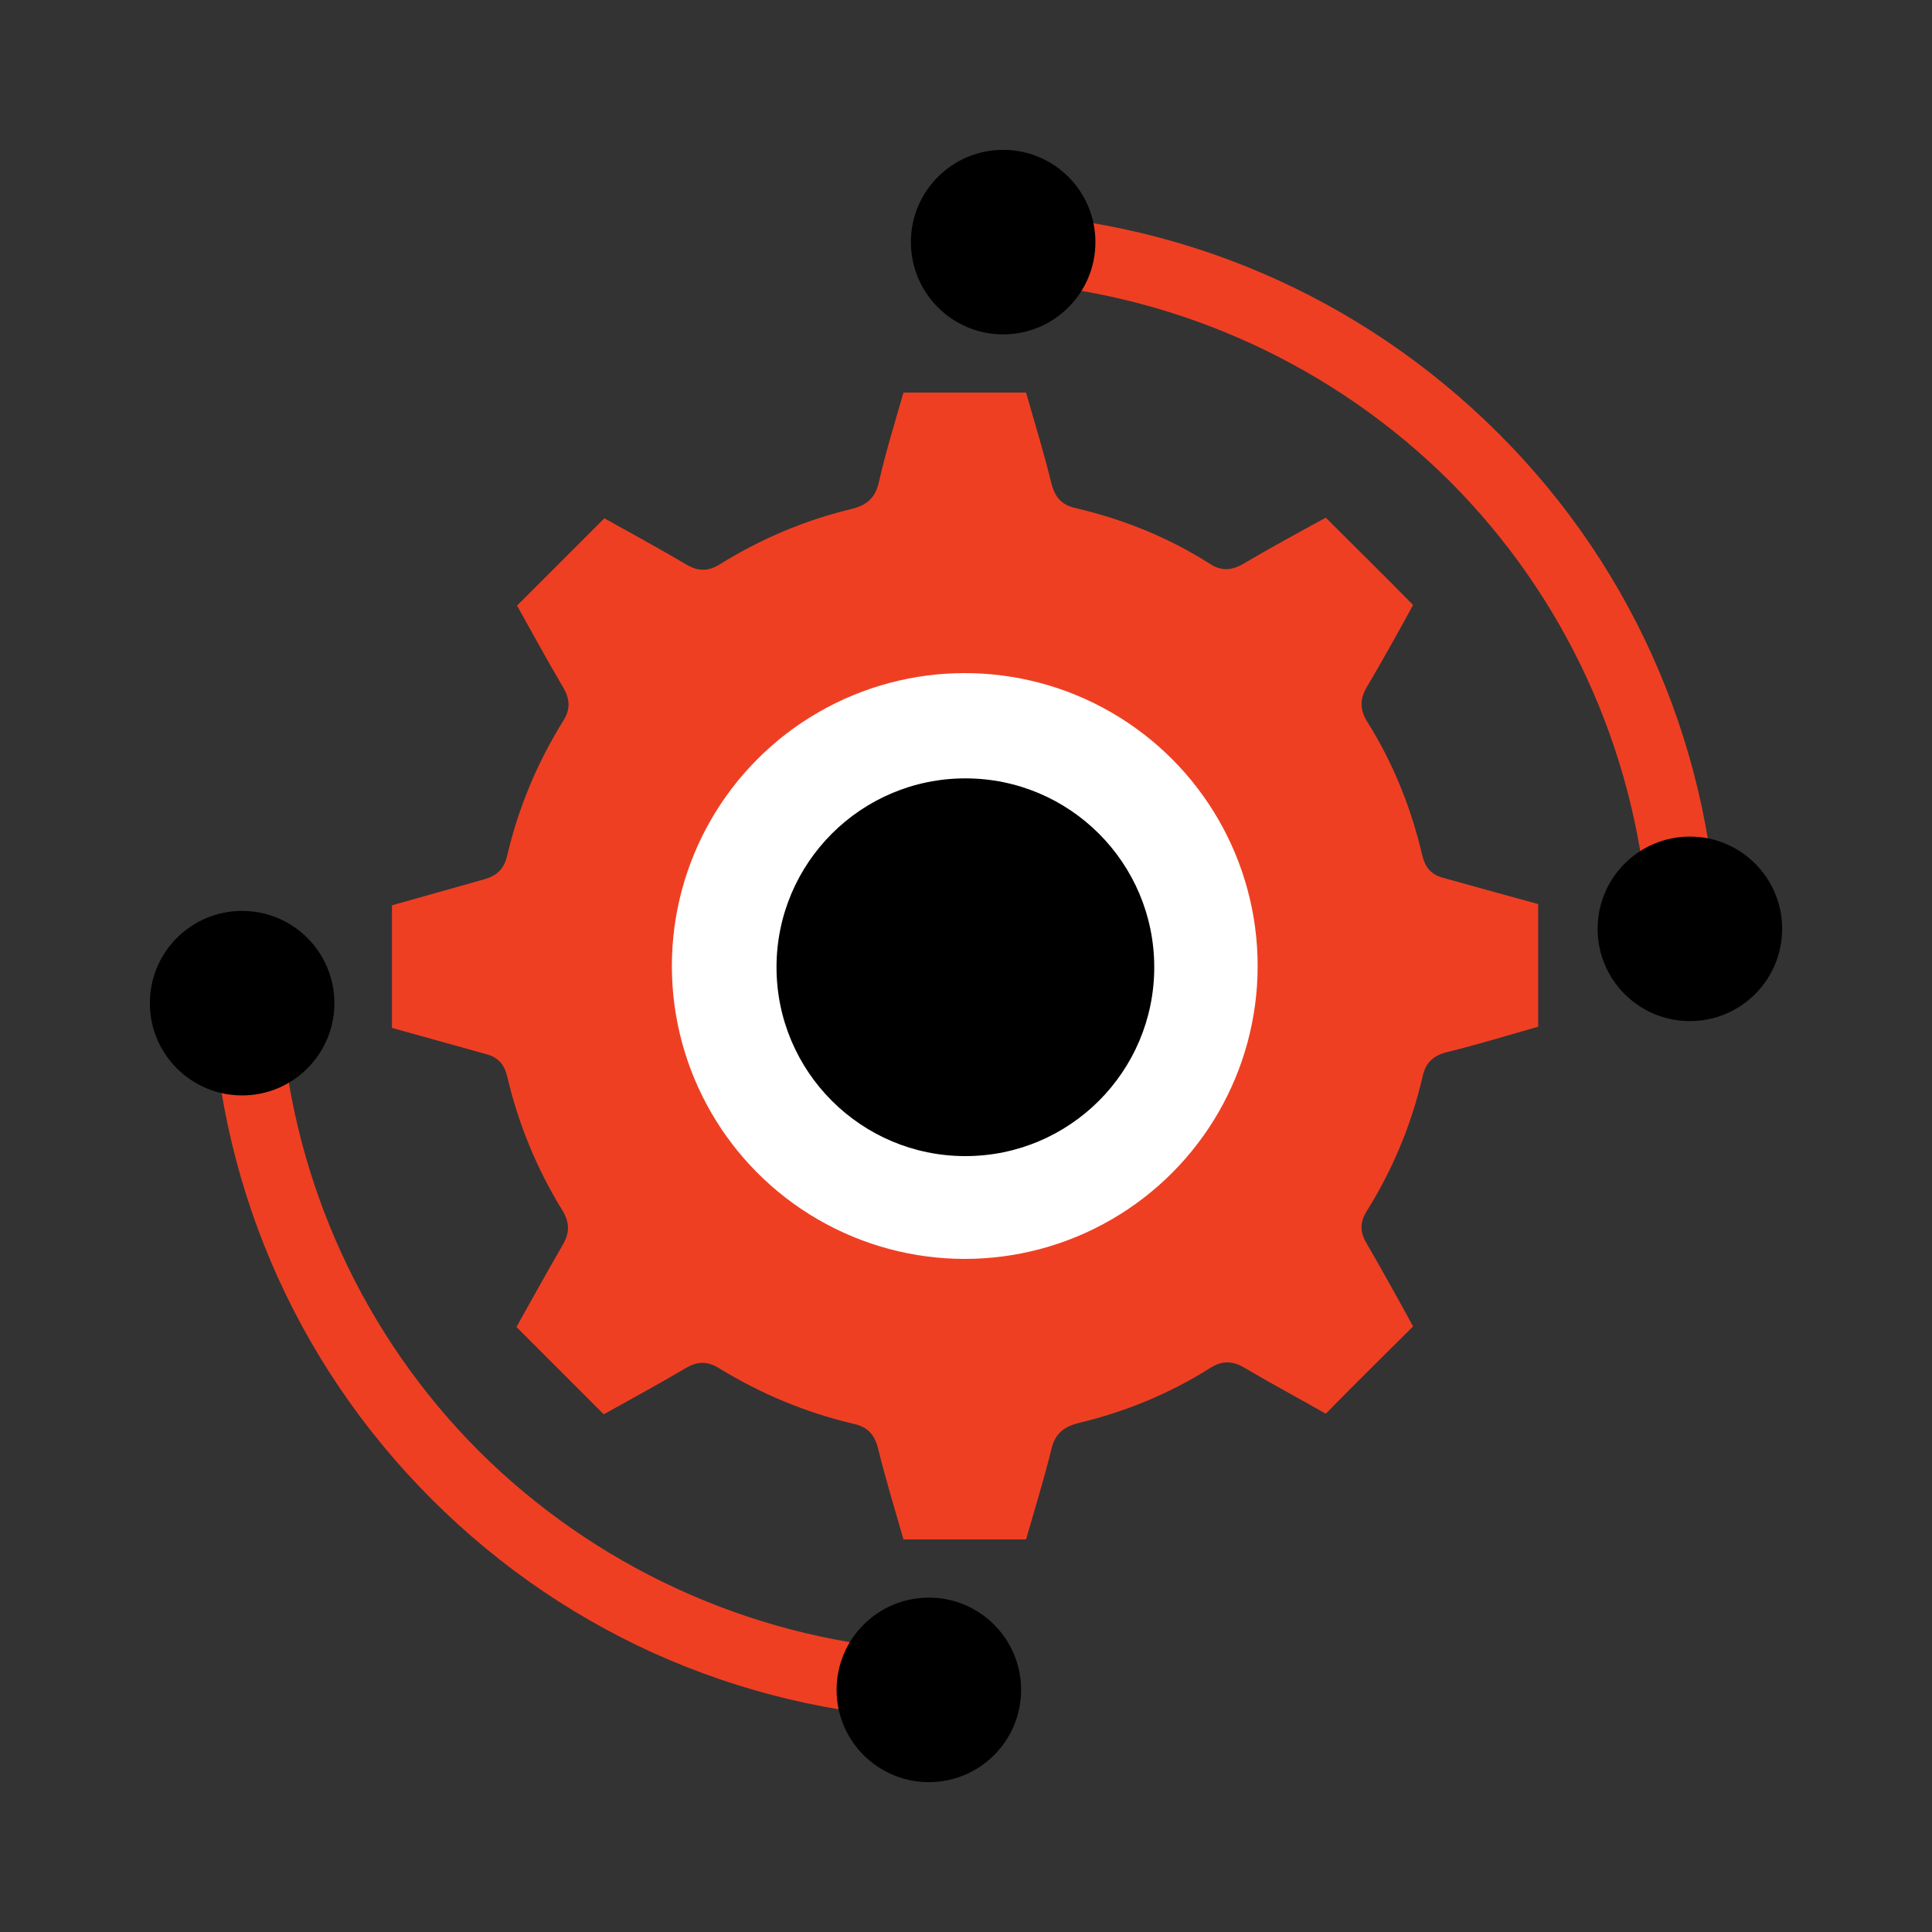<?xml version="1.0" encoding="utf-8"?>
<!-- Generator: Adobe Illustrator 24.0.1, SVG Export Plug-In . SVG Version: 6.00 Build 0)  -->
<svg version="1.1" id="Layer_1" xmlns="http://www.w3.org/2000/svg" xmlns:xlink="http://www.w3.org/1999/xlink" x="0px" y="0px"
	 viewBox="0 0 312 312" style="enable-background:new 0 0 312 312;" xml:space="preserve">
<rect x="0" y="0" width="312" height="312" fill="#333333" stroke="none"/>
<style type="text/css">
	.st0{fill:#010101;}
	.st1{fill:#EF3F23;}
	.st2{fill:#FFFFFF;}
</style>
<g>
	<path class="st1" d="M145.9,63.4c6.7,0,13.2,0,19.8,0c1.4,4.9,2.9,9.8,4.1,14.7c0.6,2.3,1.7,3.5,4.1,4c7.6,1.8,14.8,4.7,21.4,8.9
		c1.8,1.2,3.5,1.2,5.4,0.1c4.4-2.6,9-5.1,13.4-7.5c4.7,4.7,9.4,9.3,14.1,14.1c-2.4,4.4-4.9,8.9-7.5,13.3c-1.1,1.9-1.1,3.5,0,5.4
		c4.3,6.8,7.2,14.1,9,21.8c0.5,2,1.5,3.1,3.5,3.6c5,1.4,10.1,2.8,15.2,4.2c0,6.6,0,13.2,0,19.8c-4.9,1.4-9.8,2.9-14.7,4.1
		c-2.3,0.6-3.5,1.7-4,4.1c-1.8,7.7-4.8,14.9-9,21.6c-1.1,1.8-1.1,3.4,0,5.2c2.6,4.5,5.1,9,7.5,13.4c-4.7,4.7-9.4,9.3-14.1,14.1
		c-4.2-2.4-8.7-4.8-13.1-7.4c-2-1.2-3.7-1.2-5.7,0.1c-6.5,4.1-13.6,7-21.1,8.8c-2.4,0.6-3.8,1.7-4.4,4.2c-1.2,4.9-2.7,9.7-4.1,14.6
		c-6.6,0-13.1,0-19.8,0c-1.4-4.9-2.9-9.8-4.1-14.7c-0.6-2.3-1.7-3.5-4.1-4c-7.6-1.8-14.8-4.8-21.5-8.9c-1.9-1.2-3.5-1.2-5.4-0.1
		c-4.4,2.6-9,5.1-13.3,7.5c-4.7-4.7-9.3-9.3-14.1-14.1c2.4-4.3,4.9-8.8,7.5-13.3c1.1-1.9,1.1-3.5,0-5.4c-4.2-6.8-7.2-14.1-9-21.8
		c-0.5-2-1.5-3.1-3.5-3.6c-5-1.4-10.1-2.8-15.1-4.2c0-6.6,0-13.2,0-19.8c5-1.4,9.9-2.8,14.9-4.2c2.1-0.6,3.2-1.7,3.7-3.8
		c1.8-7.7,4.8-14.9,9-21.7c1.2-1.8,1.2-3.5,0.1-5.4c-2.6-4.4-5.1-9-7.5-13.3c4.7-4.7,9.3-9.3,14.1-14.1c4.3,2.4,8.9,4.9,13.3,7.5
		c1.9,1.1,3.5,1.1,5.4-0.1c6.6-4.1,13.7-7.1,21.2-8.9c2.4-0.6,3.8-1.7,4.4-4.2C143,73.1,144.5,68.3,145.9,63.4z"/>
	<circle class="st2" cx="155.8" cy="156" r="47.3"/>
	<g>
		<path class="st1" d="M277.5,153.7c-0.6-31.7-13.2-61.5-35.6-83.8s-52.1-35-83.8-35.6l-5.7-0.1l11.4,11.4l0.8,0.1
			c26.2,2.1,50.9,13.5,69.5,32c18.6,18.6,29.9,43.2,32,69.5l0.1,0.8l11.4,11.4L277.5,153.7z"/>
		<path class="st1" d="M146.9,266.4c-26.2-2.1-50.9-13.5-69.5-32c-18.6-18.6-29.9-43.2-32-69.5l-0.1-0.8L34,152.6l0.1,5.7
			c0.6,31.7,13.2,61.4,35.6,83.8c22.4,22.4,52.1,35,83.8,35.6l5.7,0.1l-11.4-11.4L146.9,266.4z"/>
	</g>
	<circle cx="162" cy="39.1" r="14.9"/>
	<circle cx="272.9" cy="150" r="14.9"/>
	<circle cx="39.1" cy="162" r="14.9"/>
	<circle cx="150" cy="272.9" r="14.9"/>
	<circle cx="155.9" cy="156.2" r="30.5"/>
</g>
</svg>
